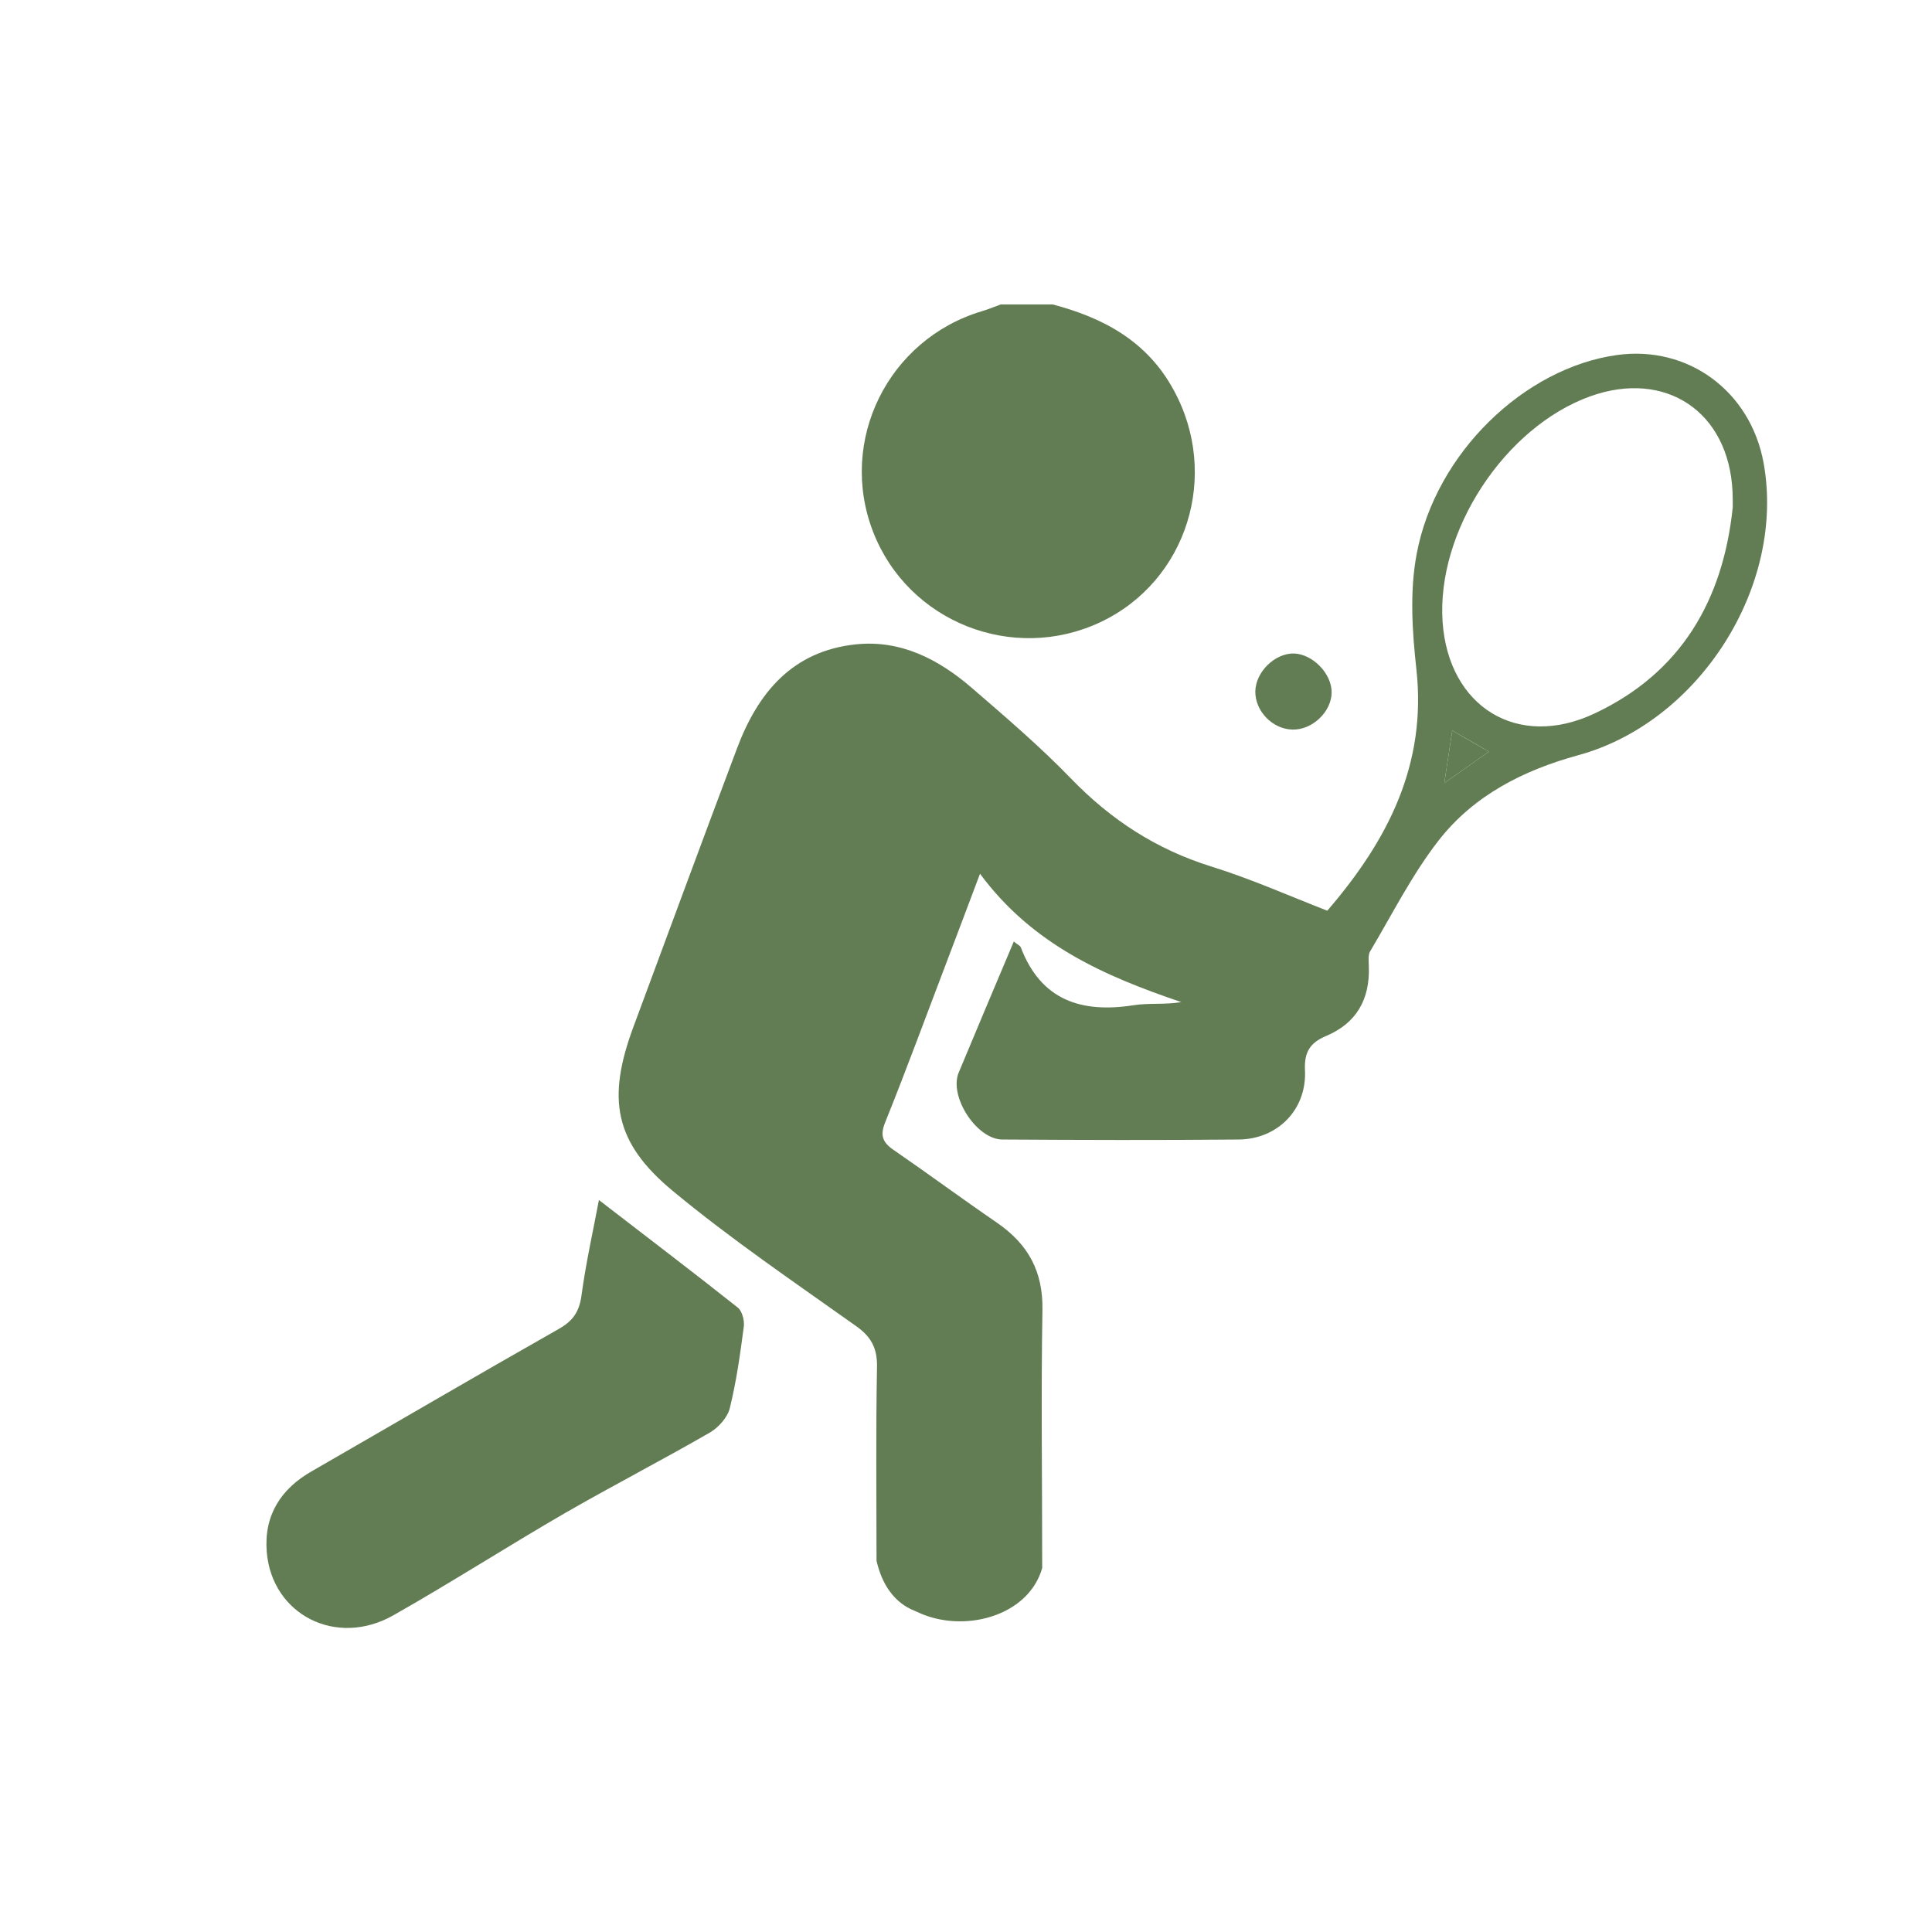 <?xml version="1.0" encoding="utf-8"?>
<!-- Generator: Adobe Illustrator 16.0.0, SVG Export Plug-In . SVG Version: 6.00 Build 0)  -->
<!DOCTYPE svg PUBLIC "-//W3C//DTD SVG 1.1//EN" "http://www.w3.org/Graphics/SVG/1.1/DTD/svg11.dtd">
<svg version="1.1" id="Layer_1" xmlns="http://www.w3.org/2000/svg" xmlns:xlink="http://www.w3.org/1999/xlink" x="0px" y="0px"
	 width="16px" height="16px" viewBox="0 0 16 16" enable-background="new 0 0 16 16" xml:space="preserve">
<g>
	<path fill="#627D53" d="M8.717,2.521c0.422,0.111,0.781,0.304,1,0.704c0.391,0.707,0.115,1.589-0.605,1.928
		C8.386,5.494,7.52,5.15,7.231,4.405C6.938,3.651,7.354,2.809,8.133,2.577C8.186,2.561,8.237,2.54,8.288,2.521
		C8.433,2.521,8.575,2.521,8.717,2.521z"/>
	<path fill="#627D53" d="M10.992,7.542c0.504-0.585,0.824-1.212,0.738-1.999c-0.035-0.315-0.056-0.646,0.002-0.954
		c0.156-0.837,0.893-1.543,1.66-1.649c0.588-0.081,1.104,0.299,1.213,0.892c0.186,1.019-0.531,2.149-1.537,2.423
		c-0.453,0.124-0.863,0.333-1.152,0.703c-0.221,0.283-0.385,0.611-0.57,0.922c-0.018,0.032-0.01,0.082-0.01,0.124
		c0.01,0.271-0.102,0.47-0.355,0.576c-0.127,0.054-0.18,0.128-0.174,0.277c0.019,0.33-0.225,0.578-0.551,0.58
		c-0.652,0.006-1.303,0.004-1.954,0c-0.213,0-0.444-0.355-0.363-0.553c0.149-0.359,0.302-0.719,0.457-1.087
		C8.423,7.821,8.448,7.83,8.454,7.846c0.167,0.438,0.501,0.546,0.933,0.479c0.125-0.02,0.256-0.003,0.396-0.026
		C9.152,8.085,8.552,7.826,8.116,7.236c-0.103,0.275-0.188,0.498-0.272,0.72c-0.17,0.446-0.335,0.896-0.513,1.338
		C7.287,9.402,7.308,9.46,7.4,9.523c0.289,0.199,0.569,0.406,0.858,0.604c0.258,0.178,0.381,0.404,0.375,0.723
		c-0.012,0.694-0.002,1.387-0.002,2.135c-0.113,0.404-0.659,0.547-1.038,0.363c-0.039-0.019-0.255-0.078-0.334-0.423
		c0-0.536-0.006-1.071,0.004-1.608c0.002-0.152-0.048-0.246-0.172-0.334c-0.512-0.364-1.035-0.719-1.518-1.119
		C5.086,9.461,5.025,9.1,5.245,8.506C5.53,7.738,5.813,6.969,6.102,6.202C6.275,5.739,6.56,5.391,7.09,5.336
		c0.372-0.038,0.684,0.125,0.956,0.359C8.327,5.938,8.611,6.18,8.869,6.447c0.33,0.342,0.707,0.587,1.162,0.729
		C10.363,7.279,10.682,7.422,10.992,7.542z M14.35,4.2c0-0.043,0-0.086-0.002-0.129c-0.031-0.662-0.555-1.012-1.178-0.789
		c-0.711,0.256-1.275,1.12-1.223,1.869c0.049,0.703,0.621,1.059,1.26,0.757C13.922,5.571,14.27,4.971,14.35,4.2z M11.961,6.485
		c0.143-0.101,0.24-0.169,0.369-0.26c-0.117-0.068-0.195-0.114-0.303-0.175C12.004,6.202,11.986,6.316,11.961,6.485z"/>
	<path fill="#627D53" d="M4.96,9.938c0.387,0.299,0.771,0.59,1.149,0.89c0.037,0.028,0.057,0.108,0.051,0.157
		c-0.03,0.229-0.061,0.453-0.116,0.676c-0.018,0.076-0.091,0.158-0.162,0.201c-0.395,0.228-0.8,0.437-1.195,0.664
		c-0.479,0.277-0.947,0.578-1.429,0.851c-0.473,0.269-1.007-0.005-1.049-0.526c-0.024-0.299,0.115-0.521,0.375-0.668
		c0.681-0.392,1.359-0.789,2.043-1.177c0.119-0.067,0.171-0.144,0.189-0.28C4.853,10.453,4.914,10.184,4.96,9.938z"/>
	<path fill="#627D53" d="M10.396,5.724c0.004-0.162,0.164-0.315,0.319-0.312c0.156,0.004,0.316,0.168,0.313,0.325
		c-0.002,0.158-0.161,0.31-0.325,0.305C10.537,6.038,10.393,5.888,10.396,5.724z"/>
	<path fill="#627D53" d="M8.505,12.913c-0.07,0.073-0.131,0.2-0.213,0.213c-0.17,0.03-0.172-0.12-0.175-0.244
		c-0.001-0.125-0.006-0.259,0.167-0.264C8.458,12.613,8.462,12.744,8.505,12.913z"/>
	<path fill="#627D53" d="M11.961,6.485c0.025-0.169,0.043-0.283,0.066-0.435c0.106,0.062,0.186,0.107,0.303,0.175
		C12.201,6.316,12.104,6.385,11.961,6.485z"/>
</g>
</svg>
